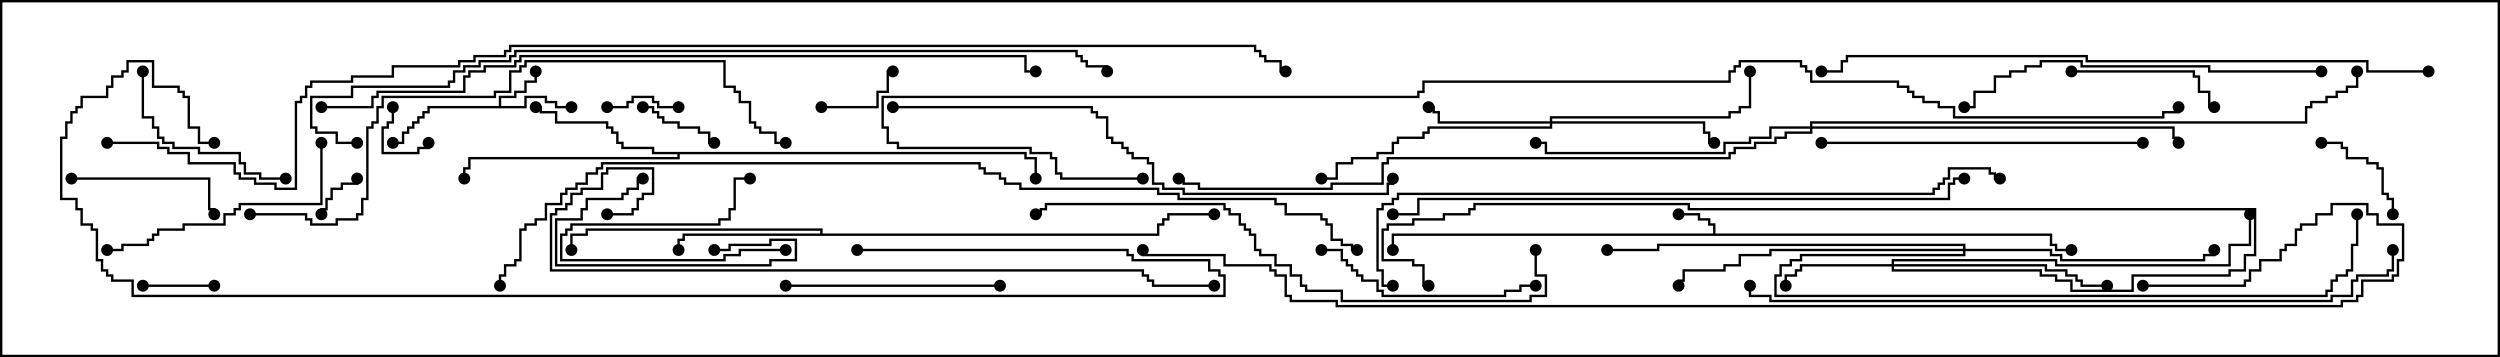 <svg version="1.1" width="105" height="15" xmlns="http://www.w3.org/2000/svg"><path d="M71.95,9.807L71.95,9.479L71.736,9.479L71.736,9.264L71.307,9.264L71.307,9.05L70.5,9.05L70.5,8.95L71.407,8.95L71.407,9.164L71.836,9.164L71.836,9.379L72.05,9.379L72.05,9.807L86.193,9.807L86.193,10.236L86.407,10.236L86.407,10.45L87,10.45L87,10.55L86.307,10.55L86.307,10.336L86.093,10.336L86.093,9.907L58.55,9.907L58.55,10.5L58.45,10.5L58.45,9.807z" stroke="none"/><path d="M20.95,4.45L20.95,4.021L21.593,4.021L21.593,3.807L22.021,3.807L22.021,3.379L22.45,3.379L22.45,3L22.55,3L22.55,3.479L22.121,3.479L22.121,3.907L21.693,3.907L21.693,4.121L21.05,4.121L21.05,4.45L22.021,4.45L22.021,4.021L22.979,4.021L22.979,4.236L23.407,4.236L23.407,4.45L24,4.45L24,4.55L23.307,4.55L23.307,4.336L22.879,4.336L22.879,4.121L22.121,4.121L22.121,4.55L18.05,4.55L18.05,4.764L17.836,4.764L17.836,4.979L17.621,4.979L17.621,5.193L17.407,5.193L17.407,5.407L17.193,5.407L17.193,5.621L16.979,5.621L16.979,6.05L16.5,6.05L16.5,5.95L16.879,5.95L16.879,5.521L17.093,5.521L17.093,5.307L17.307,5.307L17.307,5.093L17.521,5.093L17.521,4.879L17.736,4.879L17.736,4.664L17.95,4.664L17.95,4.45z" stroke="none"/><path d="M34.45,9.807L34.45,9.693L24.693,9.693L24.693,9.907L24.05,9.907L24.05,10.5L23.95,10.5L23.95,9.807L24.593,9.807L24.593,9.593L34.55,9.593L34.55,9.807L48.593,9.807L48.593,9.379L48.807,9.379L48.807,9.164L49.021,9.164L49.021,8.95L51,8.95L51,9.05L49.121,9.05L49.121,9.264L48.907,9.264L48.907,9.479L48.693,9.479L48.693,9.907L28.764,9.907L28.764,10.121L28.55,10.121L28.55,10.5L28.45,10.5L28.45,10.021L28.664,10.021L28.664,9.807z" stroke="none"/><path d="M43.121,6.379L43.121,6.593L43.55,6.593L43.55,7.5L43.45,7.5L43.45,6.693L43.021,6.693L43.021,6.479L28.55,6.479L28.55,6.693L19.764,6.693L19.764,7.121L19.55,7.121L19.55,7.5L19.45,7.5L19.45,7.021L19.664,7.021L19.664,6.593L28.45,6.593L28.45,6.479L27.379,6.479L27.379,6.264L26.093,6.264L26.093,6.05L25.879,6.05L25.879,5.621L25.664,5.621L25.664,5.407L25.45,5.407L25.45,5.193L23.307,5.193L23.307,4.764L22.664,4.764L22.664,4.55L22.5,4.55L22.5,4.45L22.764,4.45L22.764,4.664L23.407,4.664L23.407,5.093L25.55,5.093L25.55,5.307L25.764,5.307L25.764,5.521L25.979,5.521L25.979,5.95L26.193,5.95L26.193,6.164L27.479,6.164L27.479,6.379z" stroke="none"/><path d="M79.45,11.093L79.45,10.879L86.407,10.879L86.407,11.093L93.593,11.093L93.593,10.236L94.45,10.236L94.45,9L94.55,9L94.55,10.336L93.693,10.336L93.693,11.193L86.307,11.193L86.307,10.979L79.55,10.979L79.55,11.093L85.979,11.093L85.979,11.307L86.836,11.307L86.836,11.521L87.264,11.521L87.264,11.736L87.479,11.736L87.479,11.95L88.5,11.95L88.5,12.05L87.379,12.05L87.379,11.836L87.164,11.836L87.164,11.621L86.736,11.621L86.736,11.407L85.879,11.407L85.879,11.193L79.55,11.193L79.55,11.307L85.764,11.307L85.764,11.521L86.407,11.521L86.407,11.736L87.05,11.736L87.05,12.164L89.521,12.164L89.521,11.521L93.593,11.521L93.593,11.307L94.236,11.307L94.236,10.664L94.664,10.664L94.664,8.836L70.879,8.836L70.879,8.621L61.979,8.621L61.979,8.836L61.764,8.836L61.764,9.05L60.693,9.05L60.693,9.264L59.407,9.264L59.407,9.479L58.336,9.479L58.336,9.693L58.121,9.693L58.121,10.879L59.407,10.879L59.407,11.093L59.836,11.093L59.836,11.95L60,11.95L60,12.05L59.736,12.05L59.736,11.193L59.307,11.193L59.307,10.979L58.021,10.979L58.021,9.593L58.236,9.593L58.236,9.379L59.307,9.379L59.307,9.164L60.593,9.164L60.593,8.95L61.664,8.95L61.664,8.736L61.879,8.736L61.879,8.521L70.979,8.521L70.979,8.736L94.764,8.736L94.764,10.764L94.336,10.764L94.336,11.407L93.693,11.407L93.693,11.621L89.621,11.621L89.621,12.264L86.95,12.264L86.95,11.836L86.307,11.836L86.307,11.621L85.664,11.621L85.664,11.407L79.45,11.407L79.45,11.193L75.693,11.193L75.693,11.407L75.479,11.407L75.479,11.621L75.05,11.621L75.05,12L74.95,12L74.95,11.521L75.379,11.521L75.379,11.307L75.593,11.307L75.593,11.093z" stroke="none"/><path d="M65.093,5.093L65.093,4.879L72.593,4.879L72.593,4.664L73.021,4.664L73.021,4.45L73.45,4.45L73.45,3L73.55,3L73.55,4.55L73.121,4.55L73.121,4.764L72.693,4.764L72.693,4.979L65.193,4.979L65.193,5.093L71.621,5.093L71.621,5.521L71.836,5.521L71.836,5.95L72,5.95L72,6.05L71.736,6.05L71.736,5.621L71.521,5.621L71.521,5.193L65.193,5.193L65.193,5.407L60.05,5.407L60.05,5.621L59.836,5.621L59.836,5.836L58.764,5.836L58.764,6.05L58.55,6.05L58.55,6.479L57.907,6.479L57.907,6.693L56.836,6.693L56.836,6.907L56.193,6.907L56.193,7.55L55.5,7.55L55.5,7.45L56.093,7.45L56.093,6.807L56.736,6.807L56.736,6.593L57.807,6.593L57.807,6.379L58.45,6.379L58.45,5.95L58.664,5.95L58.664,5.736L59.736,5.736L59.736,5.521L59.95,5.521L59.95,5.307L65.093,5.307L65.093,5.193L60.379,5.193L60.379,4.764L60.164,4.764L60.164,4.55L60,4.55L60,4.45L60.264,4.45L60.264,4.664L60.479,4.664L60.479,5.093z" stroke="none"/><path d="M82.45,10.45L82.45,10.336L69.693,10.336L69.693,10.55L67.5,10.55L67.5,10.45L69.593,10.45L69.593,10.236L82.55,10.236L82.55,10.45L86.193,10.45L86.193,10.664L86.621,10.664L86.621,10.879L92.521,10.879L92.521,10.664L92.95,10.664L92.95,10.5L93.05,10.5L93.05,10.764L92.621,10.764L92.621,10.979L86.521,10.979L86.521,10.764L86.093,10.764L86.093,10.55L82.55,10.55L82.55,10.764L75.693,10.764L75.693,10.979L75.264,10.979L75.264,11.193L74.836,11.193L74.836,11.621L74.621,11.621L74.621,12.379L97.664,12.379L97.664,12.164L97.879,12.164L97.879,11.736L98.093,11.736L98.093,11.521L98.521,11.521L98.521,11.307L98.736,11.307L98.736,10.236L98.95,10.236L98.95,9L99.05,9L99.05,10.336L98.836,10.336L98.836,11.407L98.621,11.407L98.621,11.621L98.193,11.621L98.193,11.836L97.979,11.836L97.979,12.264L97.764,12.264L97.764,12.479L74.521,12.479L74.521,11.521L74.736,11.521L74.736,11.093L75.164,11.093L75.164,10.879L75.593,10.879L75.593,10.664L82.45,10.664L82.45,10.55L74.407,10.55L74.407,10.764L73.121,10.764L73.121,11.193L72.479,11.193L72.479,11.407L70.764,11.407L70.764,11.836L70.55,11.836L70.55,12L70.45,12L70.45,11.736L70.664,11.736L70.664,11.307L72.379,11.307L72.379,11.093L73.021,11.093L73.021,10.664L74.307,10.664L74.307,10.45z" stroke="none"/><path d="M76.021,5.307L76.021,5.093L96.807,5.093L96.807,4.45L97.021,4.45L97.021,4.236L97.664,4.236L97.664,4.021L98.093,4.021L98.093,3.807L98.521,3.807L98.521,3.593L98.95,3.593L98.95,3L99.05,3L99.05,3.693L98.621,3.693L98.621,3.907L98.193,3.907L98.193,4.121L97.764,4.121L97.764,4.336L97.121,4.336L97.121,4.55L96.907,4.55L96.907,5.193L76.121,5.193L76.121,5.307L91.336,5.307L91.336,5.736L91.55,5.736L91.55,6L91.45,6L91.45,5.836L91.236,5.836L91.236,5.407L76.121,5.407L76.121,5.621L75.05,5.621L75.05,5.836L74.621,5.836L74.621,6.05L73.764,6.05L73.764,6.264L72.907,6.264L72.907,6.479L72.693,6.479L72.693,6.693L58.336,6.693L58.336,6.907L58.121,6.907L58.121,7.764L55.979,7.764L55.979,7.979L50.307,7.979L50.307,7.764L49.664,7.764L49.664,7.55L49.5,7.55L49.5,7.45L49.764,7.45L49.764,7.664L50.407,7.664L50.407,7.879L55.879,7.879L55.879,7.664L58.021,7.664L58.021,6.807L58.236,6.807L58.236,6.593L72.593,6.593L72.593,6.379L72.807,6.379L72.807,6.164L73.664,6.164L73.664,5.95L74.521,5.95L74.521,5.736L74.95,5.736L74.95,5.521L76.021,5.521L76.021,5.407L74.407,5.407L74.407,5.836L73.55,5.836L73.55,6.05L72.479,6.05L72.479,6.479L64.879,6.479L64.879,6.05L64.5,6.05L64.5,5.95L64.979,5.95L64.979,6.379L72.379,6.379L72.379,5.95L73.45,5.95L73.45,5.736L74.307,5.736L74.307,5.307z" stroke="none"/><path d="M16.45,4.5L16.55,4.5L16.55,5.193L16.336,5.193L16.336,5.407L16.121,5.407L16.121,6.379L17.521,6.379L17.521,6.164L17.95,6.164L17.95,6L18.05,6L18.05,6.264L17.621,6.264L17.621,6.479L16.021,6.479L16.021,5.307L16.236,5.307L16.236,5.093L16.45,5.093z" stroke="none"/><path d="M14.95,7.5L15.05,7.5L15.05,7.764L14.407,7.764L14.407,7.979L13.979,7.979L13.979,8.407L13.764,8.407L13.764,8.836L13.55,8.836L13.55,9L13.45,9L13.45,8.736L13.664,8.736L13.664,8.307L13.879,8.307L13.879,7.879L14.307,7.879L14.307,7.664L14.95,7.664z" stroke="none"/><path d="M28.5,4.45L28.5,4.55L27.593,4.55L27.593,4.336L27.379,4.336L27.379,4.121L26.621,4.121L26.621,4.336L26.407,4.336L26.407,4.55L25.5,4.55L25.5,4.45L26.307,4.45L26.307,4.236L26.521,4.236L26.521,4.021L27.479,4.021L27.479,4.236L27.693,4.236L27.693,4.45z" stroke="none"/><path d="M9,11.95L9,12.05L6,12.05L6,11.95z" stroke="none"/><path d="M33,10.45L33,10.55L31.121,10.55L31.121,10.764L30.479,10.764L30.479,10.979L23.521,10.979L23.521,9.807L23.736,9.807L23.736,9.593L23.95,9.593L23.95,9.379L30.164,9.379L30.164,9.164L30.593,9.164L30.593,8.736L30.807,8.736L30.807,7.45L31.5,7.45L31.5,7.55L30.907,7.55L30.907,8.836L30.693,8.836L30.693,9.264L30.264,9.264L30.264,9.479L24.05,9.479L24.05,9.693L23.836,9.693L23.836,9.907L23.621,9.907L23.621,10.879L30.379,10.879L30.379,10.664L31.021,10.664L31.021,10.45z" stroke="none"/><path d="M27,4.55L27,4.45L27.479,4.45L27.479,4.664L27.693,4.664L27.693,4.879L27.907,4.879L27.907,5.093L28.55,5.093L28.55,5.307L29.407,5.307L29.407,5.521L29.836,5.521L29.836,5.95L30,5.95L30,6.05L29.736,6.05L29.736,5.621L29.307,5.621L29.307,5.407L28.45,5.407L28.45,5.193L27.807,5.193L27.807,4.979L27.593,4.979L27.593,4.764L27.379,4.764L27.379,4.55z" stroke="none"/><path d="M34.5,4.55L34.5,4.45L36.807,4.45L36.807,3.807L37.236,3.807L37.236,2.95L37.5,2.95L37.5,3.05L37.336,3.05L37.336,3.907L36.907,3.907L36.907,4.55z" stroke="none"/><path d="M30,10.55L30,10.45L30.593,10.45L30.593,10.236L32.307,10.236L32.307,10.021L33.479,10.021L33.479,10.979L32.407,10.979L32.407,11.193L23.307,11.193L23.307,9.164L24.379,9.164L24.379,8.736L24.593,8.736L24.593,8.307L26.093,8.307L26.093,8.093L26.307,8.093L26.307,7.879L26.736,7.879L26.736,7.45L27,7.45L27,7.55L26.836,7.55L26.836,7.979L26.407,7.979L26.407,8.193L26.193,8.193L26.193,8.407L24.693,8.407L24.693,8.836L24.479,8.836L24.479,9.264L23.407,9.264L23.407,11.093L32.307,11.093L32.307,10.879L33.379,10.879L33.379,10.121L32.407,10.121L32.407,10.336L30.693,10.336L30.693,10.55z" stroke="none"/><path d="M97.5,6.05L97.5,5.95L98.407,5.95L98.407,6.164L98.621,6.164L98.621,6.593L99.479,6.593L99.479,6.807L99.907,6.807L99.907,7.021L100.121,7.021L100.121,8.093L100.336,8.093L100.336,8.307L100.55,8.307L100.55,9L100.45,9L100.45,8.407L100.236,8.407L100.236,8.193L100.021,8.193L100.021,7.121L99.807,7.121L99.807,6.907L99.379,6.907L99.379,6.693L98.521,6.693L98.521,6.264L98.307,6.264L98.307,6.05z" stroke="none"/><path d="M87,3.05L87,2.95L92.193,2.95L92.193,3.164L92.407,3.164L92.407,3.807L92.836,3.807L92.836,4.45L93,4.45L93,4.55L92.736,4.55L92.736,3.907L92.307,3.907L92.307,3.264L92.093,3.264L92.093,3.05z" stroke="none"/><path d="M3,7.55L3,7.45L8.836,7.45L8.836,8.736L9.05,8.736L9.05,9L8.95,9L8.95,8.836L8.736,8.836L8.736,7.55z" stroke="none"/><path d="M5.95,3L6.05,3L6.05,4.879L6.479,4.879L6.479,5.307L6.693,5.307L6.693,5.736L6.907,5.736L6.907,5.95L7.336,5.95L7.336,6.164L8.407,6.164L8.407,6.379L10.121,6.379L10.121,6.807L10.336,6.807L10.336,7.236L10.979,7.236L10.979,7.45L12,7.45L12,7.55L10.879,7.55L10.879,7.336L10.236,7.336L10.236,6.907L10.021,6.907L10.021,6.479L8.307,6.479L8.307,6.264L7.236,6.264L7.236,6.05L6.807,6.05L6.807,5.836L6.593,5.836L6.593,5.407L6.379,5.407L6.379,4.979L5.95,4.979z" stroke="none"/><path d="M33,12.05L33,11.95L42,11.95L42,12.05z" stroke="none"/><path d="M55.5,10.55L55.5,10.45L56.407,10.45L56.407,10.879L56.621,10.879L56.621,11.093L56.836,11.093L56.836,11.307L57.05,11.307L57.05,11.521L57.264,11.521L57.264,11.736L57.907,11.736L57.907,12.164L58.121,12.164L58.121,12.379L63.164,12.379L63.164,12.164L63.807,12.164L63.807,11.95L64.5,11.95L64.5,12.05L63.907,12.05L63.907,12.264L63.264,12.264L63.264,12.479L58.021,12.479L58.021,12.264L57.807,12.264L57.807,11.836L57.164,11.836L57.164,11.621L56.95,11.621L56.95,11.407L56.736,11.407L56.736,11.193L56.521,11.193L56.521,10.979L56.307,10.979L56.307,10.55z" stroke="none"/><path d="M13.45,6L13.55,6L13.55,8.621L10.121,8.621L10.121,8.836L9.907,8.836L9.907,9.05L9.479,9.05L9.479,9.479L7.764,9.479L7.764,9.693L6.693,9.693L6.693,9.907L6.479,9.907L6.479,10.121L6.264,10.121L6.264,10.336L5.193,10.336L5.193,10.55L4.5,10.55L4.5,10.45L5.093,10.45L5.093,10.236L6.164,10.236L6.164,10.021L6.379,10.021L6.379,9.807L6.593,9.807L6.593,9.593L7.664,9.593L7.664,9.379L9.379,9.379L9.379,8.95L9.807,8.95L9.807,8.736L10.021,8.736L10.021,8.521L13.45,8.521z" stroke="none"/><path d="M76.5,6.05L76.5,5.95L90,5.95L90,6.05z" stroke="none"/><path d="M97.5,2.95L97.5,3.05L92.736,3.05L92.736,2.836L87.379,2.836L87.379,2.621L85.764,2.621L85.764,2.836L85.121,2.836L85.121,3.05L84.479,3.05L84.479,3.264L83.836,3.264L83.836,3.907L82.979,3.907L82.979,4.55L82.5,4.55L82.5,4.45L82.879,4.45L82.879,3.807L83.736,3.807L83.736,3.164L84.379,3.164L84.379,2.95L85.021,2.95L85.021,2.736L85.664,2.736L85.664,2.521L87.479,2.521L87.479,2.736L92.836,2.736L92.836,2.95z" stroke="none"/><path d="M64.45,10.5L64.55,10.5L64.55,11.521L64.979,11.521L64.979,12.479L64.336,12.479L64.336,12.693L56.307,12.693L56.307,12.264L54.807,12.264L54.807,12.05L54.593,12.05L54.593,11.621L54.164,11.621L54.164,11.193L53.521,11.193L53.521,10.764L52.879,10.764L52.879,10.55L52.664,10.55L52.664,9.907L52.45,9.907L52.45,9.693L52.236,9.693L52.236,9.479L52.021,9.479L52.021,9.05L51.593,9.05L51.593,8.836L51.379,8.836L51.379,8.621L43.979,8.621L43.979,8.836L43.764,8.836L43.764,9.05L43.5,9.05L43.5,8.95L43.664,8.95L43.664,8.736L43.879,8.736L43.879,8.521L51.479,8.521L51.479,8.736L51.693,8.736L51.693,8.95L52.121,8.95L52.121,9.379L52.336,9.379L52.336,9.593L52.55,9.593L52.55,9.807L52.764,9.807L52.764,10.45L52.979,10.45L52.979,10.664L53.621,10.664L53.621,11.093L54.264,11.093L54.264,11.521L54.693,11.521L54.693,11.95L54.907,11.95L54.907,12.164L56.407,12.164L56.407,12.593L64.236,12.593L64.236,12.379L64.879,12.379L64.879,11.621L64.45,11.621z" stroke="none"/><path d="M37.5,4.55L37.5,4.45L45.907,4.45L45.907,4.664L46.121,4.664L46.121,4.879L46.55,4.879L46.55,5.736L46.764,5.736L46.764,5.95L47.193,5.95L47.193,6.164L47.407,6.164L47.407,6.379L47.621,6.379L47.621,6.593L48.264,6.593L48.264,6.807L48.479,6.807L48.479,7.664L48.907,7.664L48.907,7.879L49.764,7.879L49.764,8.093L58.236,8.093L58.236,7.664L58.45,7.664L58.45,7.5L58.55,7.5L58.55,7.764L58.336,7.764L58.336,8.193L49.664,8.193L49.664,7.979L48.807,7.979L48.807,7.764L48.379,7.764L48.379,6.907L48.164,6.907L48.164,6.693L47.521,6.693L47.521,6.479L47.307,6.479L47.307,6.264L47.093,6.264L47.093,6.05L46.664,6.05L46.664,5.836L46.45,5.836L46.45,4.979L46.021,4.979L46.021,4.764L45.807,4.764L45.807,4.55z" stroke="none"/><path d="M10.5,9.05L10.5,8.95L12.907,8.95L12.907,9.164L13.121,9.164L13.121,9.379L14.093,9.379L14.093,9.164L14.95,9.164L14.95,8.95L15.164,8.95L15.164,8.307L15.379,8.307L15.379,5.307L15.593,5.307L15.593,5.093L15.807,5.093L15.807,4.45L16.021,4.45L16.021,4.021L20.736,4.021L20.736,3.807L21.379,3.807L21.379,2.95L21.807,2.95L21.807,2.736L22.021,2.736L22.021,2.521L30.479,2.521L30.479,3.593L30.907,3.593L30.907,3.807L31.121,3.807L31.121,4.236L31.55,4.236L31.55,5.093L31.764,5.093L31.764,5.307L31.979,5.307L31.979,5.521L32.621,5.521L32.621,5.95L33,5.95L33,6.05L32.521,6.05L32.521,5.621L31.879,5.621L31.879,5.407L31.664,5.407L31.664,5.193L31.45,5.193L31.45,4.336L31.021,4.336L31.021,3.907L30.807,3.907L30.807,3.693L30.379,3.693L30.379,2.621L22.121,2.621L22.121,2.836L21.907,2.836L21.907,3.05L21.479,3.05L21.479,3.907L20.836,3.907L20.836,4.121L16.121,4.121L16.121,4.55L15.907,4.55L15.907,5.193L15.693,5.193L15.693,5.407L15.479,5.407L15.479,8.407L15.264,8.407L15.264,9.05L15.05,9.05L15.05,9.264L14.193,9.264L14.193,9.479L13.021,9.479L13.021,9.264L12.807,9.264L12.807,9.05z" stroke="none"/><path d="M58.5,9.05L58.5,8.95L59.521,8.95L59.521,8.307L81.807,8.307L81.807,7.664L82.021,7.664L82.021,7.45L82.5,7.45L82.5,7.55L82.121,7.55L82.121,7.764L81.907,7.764L81.907,8.407L59.621,8.407L59.621,9.05z" stroke="none"/><path d="M102,2.95L102,3.05L99.379,3.05L99.379,2.621L87.593,2.621L87.593,2.407L77.621,2.407L77.621,2.621L77.407,2.621L77.407,3.05L76.5,3.05L76.5,2.95L77.307,2.95L77.307,2.521L77.521,2.521L77.521,2.307L87.693,2.307L87.693,2.521L99.479,2.521L99.479,2.95z" stroke="none"/><path d="M25.5,9.05L25.5,8.95L26.521,8.95L26.521,8.736L26.736,8.736L26.736,8.307L26.95,8.307L26.95,8.093L27.379,8.093L27.379,7.121L25.55,7.121L25.55,7.336L25.336,7.336L25.336,7.979L24.479,7.979L24.479,8.193L24.05,8.193L24.05,8.621L23.836,8.621L23.836,8.836L23.407,8.836L23.407,9.05L23.193,9.05L23.193,11.307L48.05,11.307L48.05,11.521L48.264,11.521L48.264,11.736L48.479,11.736L48.479,11.95L51,11.95L51,12.05L48.379,12.05L48.379,11.836L48.164,11.836L48.164,11.621L47.95,11.621L47.95,11.407L23.093,11.407L23.093,8.95L23.307,8.95L23.307,8.736L23.736,8.736L23.736,8.521L23.95,8.521L23.95,8.093L24.379,8.093L24.379,7.879L25.236,7.879L25.236,7.236L25.45,7.236L25.45,7.021L27.479,7.021L27.479,8.193L27.05,8.193L27.05,8.407L26.836,8.407L26.836,8.836L26.621,8.836L26.621,9.05z" stroke="none"/><path d="M58.5,11.95L58.5,12.05L58.021,12.05L58.021,11.407L57.807,11.407L57.807,8.736L58.021,8.736L58.021,8.521L58.45,8.521L58.45,8.307L58.664,8.307L58.664,8.093L81.164,8.093L81.164,7.879L81.379,7.879L81.379,7.664L81.593,7.664L81.593,7.45L81.807,7.45L81.807,7.021L83.621,7.021L83.621,7.236L83.836,7.236L83.836,7.45L84,7.45L84,7.55L83.736,7.55L83.736,7.336L83.521,7.336L83.521,7.121L81.907,7.121L81.907,7.55L81.693,7.55L81.693,7.764L81.479,7.764L81.479,7.979L81.264,7.979L81.264,8.193L58.764,8.193L58.764,8.407L58.55,8.407L58.55,8.621L58.121,8.621L58.121,8.836L57.907,8.836L57.907,11.307L58.121,11.307L58.121,11.95z" stroke="none"/><path d="M100.45,10.5L100.55,10.5L100.55,11.407L100.336,11.407L100.336,11.621L99.05,11.621L99.05,11.836L98.836,11.836L98.836,12.479L97.979,12.479L97.979,12.693L74.307,12.693L74.307,12.479L73.45,12.479L73.45,12L73.55,12L73.55,12.379L74.407,12.379L74.407,12.593L97.879,12.593L97.879,12.379L98.736,12.379L98.736,11.736L98.95,11.736L98.95,11.521L100.236,11.521L100.236,11.307L100.45,11.307z" stroke="none"/><path d="M36,10.55L36,10.45L47.407,10.45L47.407,10.664L47.621,10.664L47.621,10.879L50.836,10.879L50.836,11.307L51.264,11.307L51.264,11.521L51.479,11.521L51.479,12.479L5.521,12.479L5.521,11.836L4.664,11.836L4.664,11.621L4.45,11.621L4.45,11.407L4.236,11.407L4.236,10.979L4.021,10.979L4.021,9.693L3.807,9.693L3.807,9.479L3.379,9.479L3.379,8.836L3.164,8.836L3.164,8.407L2.521,8.407L2.521,5.736L2.736,5.736L2.736,5.093L2.95,5.093L2.95,4.664L3.164,4.664L3.164,4.45L3.379,4.45L3.379,4.021L4.45,4.021L4.45,3.593L4.664,3.593L4.664,3.164L5.093,3.164L5.093,2.95L5.307,2.95L5.307,2.521L6.479,2.521L6.479,3.593L7.55,3.593L7.55,3.807L7.764,3.807L7.764,4.021L7.979,4.021L7.979,5.307L8.407,5.307L8.407,5.95L9,5.95L9,6.05L8.307,6.05L8.307,5.407L7.879,5.407L7.879,4.121L7.664,4.121L7.664,3.907L7.45,3.907L7.45,3.693L6.379,3.693L6.379,2.621L5.407,2.621L5.407,3.05L5.193,3.05L5.193,3.264L4.764,3.264L4.764,3.693L4.55,3.693L4.55,4.121L3.479,4.121L3.479,4.55L3.264,4.55L3.264,4.764L3.05,4.764L3.05,5.193L2.836,5.193L2.836,5.836L2.621,5.836L2.621,8.307L3.264,8.307L3.264,8.736L3.479,8.736L3.479,9.379L3.907,9.379L3.907,9.593L4.121,9.593L4.121,10.879L4.336,10.879L4.336,11.307L4.55,11.307L4.55,11.521L4.764,11.521L4.764,11.736L5.621,11.736L5.621,12.379L51.379,12.379L51.379,11.621L51.164,11.621L51.164,11.407L50.736,11.407L50.736,10.979L47.521,10.979L47.521,10.764L47.307,10.764L47.307,10.55z" stroke="none"/><path d="M13.5,4.55L13.5,4.45L15.593,4.45L15.593,4.021L15.807,4.021L15.807,3.807L19.45,3.807L19.45,3.164L19.664,3.164L19.664,2.95L20.307,2.95L20.307,2.736L21.593,2.736L21.593,2.521L21.807,2.521L21.807,2.307L43.121,2.307L43.121,2.95L43.5,2.95L43.5,3.05L43.021,3.05L43.021,2.407L21.907,2.407L21.907,2.621L21.693,2.621L21.693,2.836L20.407,2.836L20.407,3.05L19.764,3.05L19.764,3.264L19.55,3.264L19.55,3.907L15.907,3.907L15.907,4.121L15.693,4.121L15.693,4.55z" stroke="none"/><path d="M15,5.95L15,6.05L14.093,6.05L14.093,5.621L13.236,5.621L13.236,5.407L13.021,5.407L13.021,4.021L14.736,4.021L14.736,3.593L18.807,3.593L18.807,3.379L19.021,3.379L19.021,2.95L19.45,2.95L19.45,2.736L20.093,2.736L20.093,2.521L21.379,2.521L21.379,2.307L21.593,2.307L21.593,2.093L45.264,2.093L45.264,2.307L45.479,2.307L45.479,2.521L45.693,2.521L45.693,2.736L46.55,2.736L46.55,3L46.45,3L46.45,2.836L45.593,2.836L45.593,2.621L45.379,2.621L45.379,2.407L45.164,2.407L45.164,2.193L21.693,2.193L21.693,2.407L21.479,2.407L21.479,2.621L20.193,2.621L20.193,2.836L19.55,2.836L19.55,3.05L19.121,3.05L19.121,3.479L18.907,3.479L18.907,3.693L14.836,3.693L14.836,4.121L13.121,4.121L13.121,5.307L13.336,5.307L13.336,5.521L14.193,5.521L14.193,5.95z" stroke="none"/><path d="M21.05,12L20.95,12L20.95,11.521L21.164,11.521L21.164,11.093L21.593,11.093L21.593,10.879L21.807,10.879L21.807,9.593L22.021,9.593L22.021,9.379L22.45,9.379L22.45,9.164L22.879,9.164L22.879,8.521L23.521,8.521L23.521,8.093L23.736,8.093L23.736,7.879L24.164,7.879L24.164,7.664L24.593,7.664L24.593,7.236L25.021,7.236L25.021,7.021L25.236,7.021L25.236,6.807L41.193,6.807L41.193,7.021L41.407,7.021L41.407,7.236L42.05,7.236L42.05,7.45L42.264,7.45L42.264,7.664L42.907,7.664L42.907,7.879L48.693,7.879L48.693,8.093L49.55,8.093L49.55,8.307L53.621,8.307L53.621,8.521L54.05,8.521L54.05,8.95L55.55,8.95L55.55,9.164L55.764,9.164L55.764,9.379L55.979,9.379L55.979,10.021L56.407,10.021L56.407,10.236L56.836,10.236L56.836,10.45L57,10.45L57,10.55L56.736,10.55L56.736,10.336L56.307,10.336L56.307,10.121L55.879,10.121L55.879,9.479L55.664,9.479L55.664,9.264L55.45,9.264L55.45,9.05L53.95,9.05L53.95,8.621L53.521,8.621L53.521,8.407L49.45,8.407L49.45,8.193L48.593,8.193L48.593,7.979L42.807,7.979L42.807,7.764L42.164,7.764L42.164,7.55L41.95,7.55L41.95,7.336L41.307,7.336L41.307,7.121L41.093,7.121L41.093,6.907L25.336,6.907L25.336,7.121L25.121,7.121L25.121,7.336L24.693,7.336L24.693,7.764L24.264,7.764L24.264,7.979L23.836,7.979L23.836,8.193L23.621,8.193L23.621,8.621L22.979,8.621L22.979,9.264L22.55,9.264L22.55,9.479L22.121,9.479L22.121,9.693L21.907,9.693L21.907,10.979L21.693,10.979L21.693,11.193L21.264,11.193L21.264,11.621L21.05,11.621z" stroke="none"/><path d="M90,12.05L90,11.95L94.236,11.95L94.236,11.736L94.45,11.736L94.45,11.307L94.879,11.307L94.879,10.879L95.736,10.879L95.736,10.45L95.95,10.45L95.95,10.236L96.379,10.236L96.379,9.593L96.593,9.593L96.593,9.379L97.236,9.379L97.236,8.95L97.879,8.95L97.879,8.521L99.479,8.521L99.479,8.95L99.907,8.95L99.907,9.379L100.979,9.379L100.979,10.979L100.764,10.979L100.764,11.621L100.55,11.621L100.55,11.836L99.264,11.836L99.264,12.479L99.05,12.479L99.05,12.693L98.407,12.693L98.407,12.907L56.093,12.907L56.093,12.693L54.164,12.693L54.164,12.479L53.95,12.479L53.95,11.621L53.521,11.621L53.521,11.407L53.307,11.407L53.307,11.193L51.379,11.193L51.379,10.764L47.95,10.764L47.95,10.5L48.05,10.5L48.05,10.664L51.479,10.664L51.479,11.093L53.407,11.093L53.407,11.307L53.621,11.307L53.621,11.521L54.05,11.521L54.05,12.379L54.264,12.379L54.264,12.593L56.193,12.593L56.193,12.807L98.307,12.807L98.307,12.593L98.95,12.593L98.95,12.379L99.164,12.379L99.164,11.736L100.45,11.736L100.45,11.521L100.664,11.521L100.664,10.879L100.879,10.879L100.879,9.479L99.807,9.479L99.807,9.05L99.379,9.05L99.379,8.621L97.979,8.621L97.979,9.05L97.336,9.05L97.336,9.479L96.693,9.479L96.693,9.693L96.479,9.693L96.479,10.336L96.05,10.336L96.05,10.55L95.836,10.55L95.836,10.979L94.979,10.979L94.979,11.407L94.55,11.407L94.55,11.836L94.336,11.836L94.336,12.05z" stroke="none"/><path d="M48,7.45L48,7.55L44.521,7.55L44.521,7.336L44.307,7.336L44.307,6.693L44.093,6.693L44.093,6.479L43.236,6.479L43.236,6.264L37.664,6.264L37.664,6.05L37.236,6.05L37.236,5.407L37.021,5.407L37.021,4.021L59.521,4.021L59.521,3.807L59.736,3.807L59.736,3.379L72.593,3.379L72.593,2.95L72.807,2.95L72.807,2.736L73.021,2.736L73.021,2.521L75.693,2.521L75.693,2.736L75.907,2.736L75.907,2.95L76.121,2.95L76.121,3.379L79.764,3.379L79.764,3.593L80.193,3.593L80.193,3.807L80.407,3.807L80.407,4.021L80.836,4.021L80.836,4.236L81.479,4.236L81.479,4.45L82.121,4.45L82.121,4.879L90.807,4.879L90.807,4.664L91.45,4.664L91.45,4.5L91.55,4.5L91.55,4.764L90.907,4.764L90.907,4.979L82.021,4.979L82.021,4.55L81.379,4.55L81.379,4.336L80.736,4.336L80.736,4.121L80.307,4.121L80.307,3.907L80.093,3.907L80.093,3.693L79.664,3.693L79.664,3.479L76.021,3.479L76.021,3.05L75.807,3.05L75.807,2.836L75.593,2.836L75.593,2.621L73.121,2.621L73.121,2.836L72.907,2.836L72.907,3.05L72.693,3.05L72.693,3.479L59.836,3.479L59.836,3.907L59.621,3.907L59.621,4.121L37.121,4.121L37.121,5.307L37.336,5.307L37.336,5.95L37.764,5.95L37.764,6.164L43.336,6.164L43.336,6.379L44.193,6.379L44.193,6.593L44.407,6.593L44.407,7.236L44.621,7.236L44.621,7.45z" stroke="none"/><path d="M4.5,6.05L4.5,5.95L6.693,5.95L6.693,6.164L7.121,6.164L7.121,6.379L7.979,6.379L7.979,6.807L9.907,6.807L9.907,7.236L10.121,7.236L10.121,7.45L10.764,7.45L10.764,7.664L11.621,7.664L11.621,7.879L12.379,7.879L12.379,4.236L12.593,4.236L12.593,4.021L12.807,4.021L12.807,3.593L13.021,3.593L13.021,3.379L14.736,3.379L14.736,3.164L16.45,3.164L16.45,2.736L19.236,2.736L19.236,2.521L19.879,2.521L19.879,2.307L21.164,2.307L21.164,2.093L21.379,2.093L21.379,1.879L52.764,1.879L52.764,2.093L52.979,2.093L52.979,2.307L53.193,2.307L53.193,2.521L53.836,2.521L53.836,2.95L54,2.95L54,3.05L53.736,3.05L53.736,2.621L53.093,2.621L53.093,2.407L52.879,2.407L52.879,2.193L52.664,2.193L52.664,1.979L21.479,1.979L21.479,2.193L21.264,2.193L21.264,2.407L19.979,2.407L19.979,2.621L19.336,2.621L19.336,2.836L16.55,2.836L16.55,3.264L14.836,3.264L14.836,3.479L13.121,3.479L13.121,3.693L12.907,3.693L12.907,4.121L12.693,4.121L12.693,4.336L12.479,4.336L12.479,7.979L11.521,7.979L11.521,7.764L10.664,7.764L10.664,7.55L10.021,7.55L10.021,7.336L9.807,7.336L9.807,6.907L7.879,6.907L7.879,6.479L7.021,6.479L7.021,6.264L6.593,6.264L6.593,6.05z" stroke="none"/><circle cx="70.5" cy="9" r="0.25" stroke-width="0" fill="#000" /><circle cx="58.5" cy="10.5" r="0.25" stroke-width="0" fill="#000" /><circle cx="87" cy="10.5" r="0.25" stroke-width="0" fill="#000" /><circle cx="22.5" cy="3" r="0.25" stroke-width="0" fill="#000" /><circle cx="24" cy="4.5" r="0.25" stroke-width="0" fill="#000" /><circle cx="16.5" cy="6" r="0.25" stroke-width="0" fill="#000" /><circle cx="28.5" cy="10.5" r="0.25" stroke-width="0" fill="#000" /><circle cx="24" cy="10.5" r="0.25" stroke-width="0" fill="#000" /><circle cx="51" cy="9" r="0.25" stroke-width="0" fill="#000" /><circle cx="22.5" cy="4.5" r="0.25" stroke-width="0" fill="#000" /><circle cx="19.5" cy="7.5" r="0.25" stroke-width="0" fill="#000" /><circle cx="43.5" cy="7.5" r="0.25" stroke-width="0" fill="#000" /><circle cx="75" cy="12" r="0.25" stroke-width="0" fill="#000" /><circle cx="88.5" cy="12" r="0.25" stroke-width="0" fill="#000" /><circle cx="94.5" cy="9" r="0.25" stroke-width="0" fill="#000" /><circle cx="60" cy="12" r="0.25" stroke-width="0" fill="#000" /><circle cx="60" cy="4.5" r="0.25" stroke-width="0" fill="#000" /><circle cx="72" cy="6" r="0.25" stroke-width="0" fill="#000" /><circle cx="73.5" cy="3" r="0.25" stroke-width="0" fill="#000" /><circle cx="55.5" cy="7.5" r="0.25" stroke-width="0" fill="#000" /><circle cx="93" cy="10.5" r="0.25" stroke-width="0" fill="#000" /><circle cx="70.5" cy="12" r="0.25" stroke-width="0" fill="#000" /><circle cx="67.5" cy="10.5" r="0.25" stroke-width="0" fill="#000" /><circle cx="99" cy="9" r="0.25" stroke-width="0" fill="#000" /><circle cx="64.5" cy="6" r="0.25" stroke-width="0" fill="#000" /><circle cx="91.5" cy="6" r="0.25" stroke-width="0" fill="#000" /><circle cx="99" cy="3" r="0.25" stroke-width="0" fill="#000" /><circle cx="49.5" cy="7.5" r="0.25" stroke-width="0" fill="#000" /><circle cx="16.5" cy="4.5" r="0.25" stroke-width="0" fill="#000" /><circle cx="18" cy="6" r="0.25" stroke-width="0" fill="#000" /><circle cx="15" cy="7.5" r="0.25" stroke-width="0" fill="#000" /><circle cx="13.5" cy="9" r="0.25" stroke-width="0" fill="#000" /><circle cx="28.5" cy="4.5" r="0.25" stroke-width="0" fill="#000" /><circle cx="25.5" cy="4.5" r="0.25" stroke-width="0" fill="#000" /><circle cx="9" cy="12" r="0.25" stroke-width="0" fill="#000" /><circle cx="6" cy="12" r="0.25" stroke-width="0" fill="#000" /><circle cx="33" cy="10.5" r="0.25" stroke-width="0" fill="#000" /><circle cx="31.5" cy="7.5" r="0.25" stroke-width="0" fill="#000" /><circle cx="27" cy="4.5" r="0.25" stroke-width="0" fill="#000" /><circle cx="30" cy="6" r="0.25" stroke-width="0" fill="#000" /><circle cx="34.5" cy="4.5" r="0.25" stroke-width="0" fill="#000" /><circle cx="37.5" cy="3" r="0.25" stroke-width="0" fill="#000" /><circle cx="30" cy="10.5" r="0.25" stroke-width="0" fill="#000" /><circle cx="27" cy="7.5" r="0.25" stroke-width="0" fill="#000" /><circle cx="97.5" cy="6" r="0.25" stroke-width="0" fill="#000" /><circle cx="100.5" cy="9" r="0.25" stroke-width="0" fill="#000" /><circle cx="87" cy="3" r="0.25" stroke-width="0" fill="#000" /><circle cx="93" cy="4.5" r="0.25" stroke-width="0" fill="#000" /><circle cx="3" cy="7.5" r="0.25" stroke-width="0" fill="#000" /><circle cx="9" cy="9" r="0.25" stroke-width="0" fill="#000" /><circle cx="6" cy="3" r="0.25" stroke-width="0" fill="#000" /><circle cx="12" cy="7.5" r="0.25" stroke-width="0" fill="#000" /><circle cx="33" cy="12" r="0.25" stroke-width="0" fill="#000" /><circle cx="42" cy="12" r="0.25" stroke-width="0" fill="#000" /><circle cx="55.5" cy="10.5" r="0.25" stroke-width="0" fill="#000" /><circle cx="64.5" cy="12" r="0.25" stroke-width="0" fill="#000" /><circle cx="13.5" cy="6" r="0.25" stroke-width="0" fill="#000" /><circle cx="4.5" cy="10.5" r="0.25" stroke-width="0" fill="#000" /><circle cx="76.5" cy="6" r="0.25" stroke-width="0" fill="#000" /><circle cx="90" cy="6" r="0.25" stroke-width="0" fill="#000" /><circle cx="97.5" cy="3" r="0.25" stroke-width="0" fill="#000" /><circle cx="82.5" cy="4.5" r="0.25" stroke-width="0" fill="#000" /><circle cx="64.5" cy="10.5" r="0.25" stroke-width="0" fill="#000" /><circle cx="43.5" cy="9" r="0.25" stroke-width="0" fill="#000" /><circle cx="37.5" cy="4.5" r="0.25" stroke-width="0" fill="#000" /><circle cx="58.5" cy="7.5" r="0.25" stroke-width="0" fill="#000" /><circle cx="10.5" cy="9" r="0.25" stroke-width="0" fill="#000" /><circle cx="33" cy="6" r="0.25" stroke-width="0" fill="#000" /><circle cx="58.5" cy="9" r="0.25" stroke-width="0" fill="#000" /><circle cx="82.5" cy="7.5" r="0.25" stroke-width="0" fill="#000" /><circle cx="102" cy="3" r="0.25" stroke-width="0" fill="#000" /><circle cx="76.5" cy="3" r="0.25" stroke-width="0" fill="#000" /><circle cx="25.5" cy="9" r="0.25" stroke-width="0" fill="#000" /><circle cx="51" cy="12" r="0.25" stroke-width="0" fill="#000" /><circle cx="58.5" cy="12" r="0.25" stroke-width="0" fill="#000" /><circle cx="84" cy="7.5" r="0.25" stroke-width="0" fill="#000" /><circle cx="100.5" cy="10.5" r="0.25" stroke-width="0" fill="#000" /><circle cx="73.5" cy="12" r="0.25" stroke-width="0" fill="#000" /><circle cx="36" cy="10.5" r="0.25" stroke-width="0" fill="#000" /><circle cx="9" cy="6" r="0.25" stroke-width="0" fill="#000" /><circle cx="13.5" cy="4.5" r="0.25" stroke-width="0" fill="#000" /><circle cx="43.5" cy="3" r="0.25" stroke-width="0" fill="#000" /><circle cx="15" cy="6" r="0.25" stroke-width="0" fill="#000" /><circle cx="46.5" cy="3" r="0.25" stroke-width="0" fill="#000" /><circle cx="21" cy="12" r="0.25" stroke-width="0" fill="#000" /><circle cx="57" cy="10.5" r="0.25" stroke-width="0" fill="#000" /><circle cx="90" cy="12" r="0.25" stroke-width="0" fill="#000" /><circle cx="48" cy="10.5" r="0.25" stroke-width="0" fill="#000" /><circle cx="48" cy="7.5" r="0.25" stroke-width="0" fill="#000" /><circle cx="91.5" cy="4.5" r="0.25" stroke-width="0" fill="#000" /><circle cx="4.5" cy="6" r="0.25" stroke-width="0" fill="#000" /><circle cx="54" cy="3" r="0.25" stroke-width="0" fill="#000" /><rect x="0" y="0" width="105" height="15" stroke-width="0.2" stroke="#000" fill="none" /></svg>